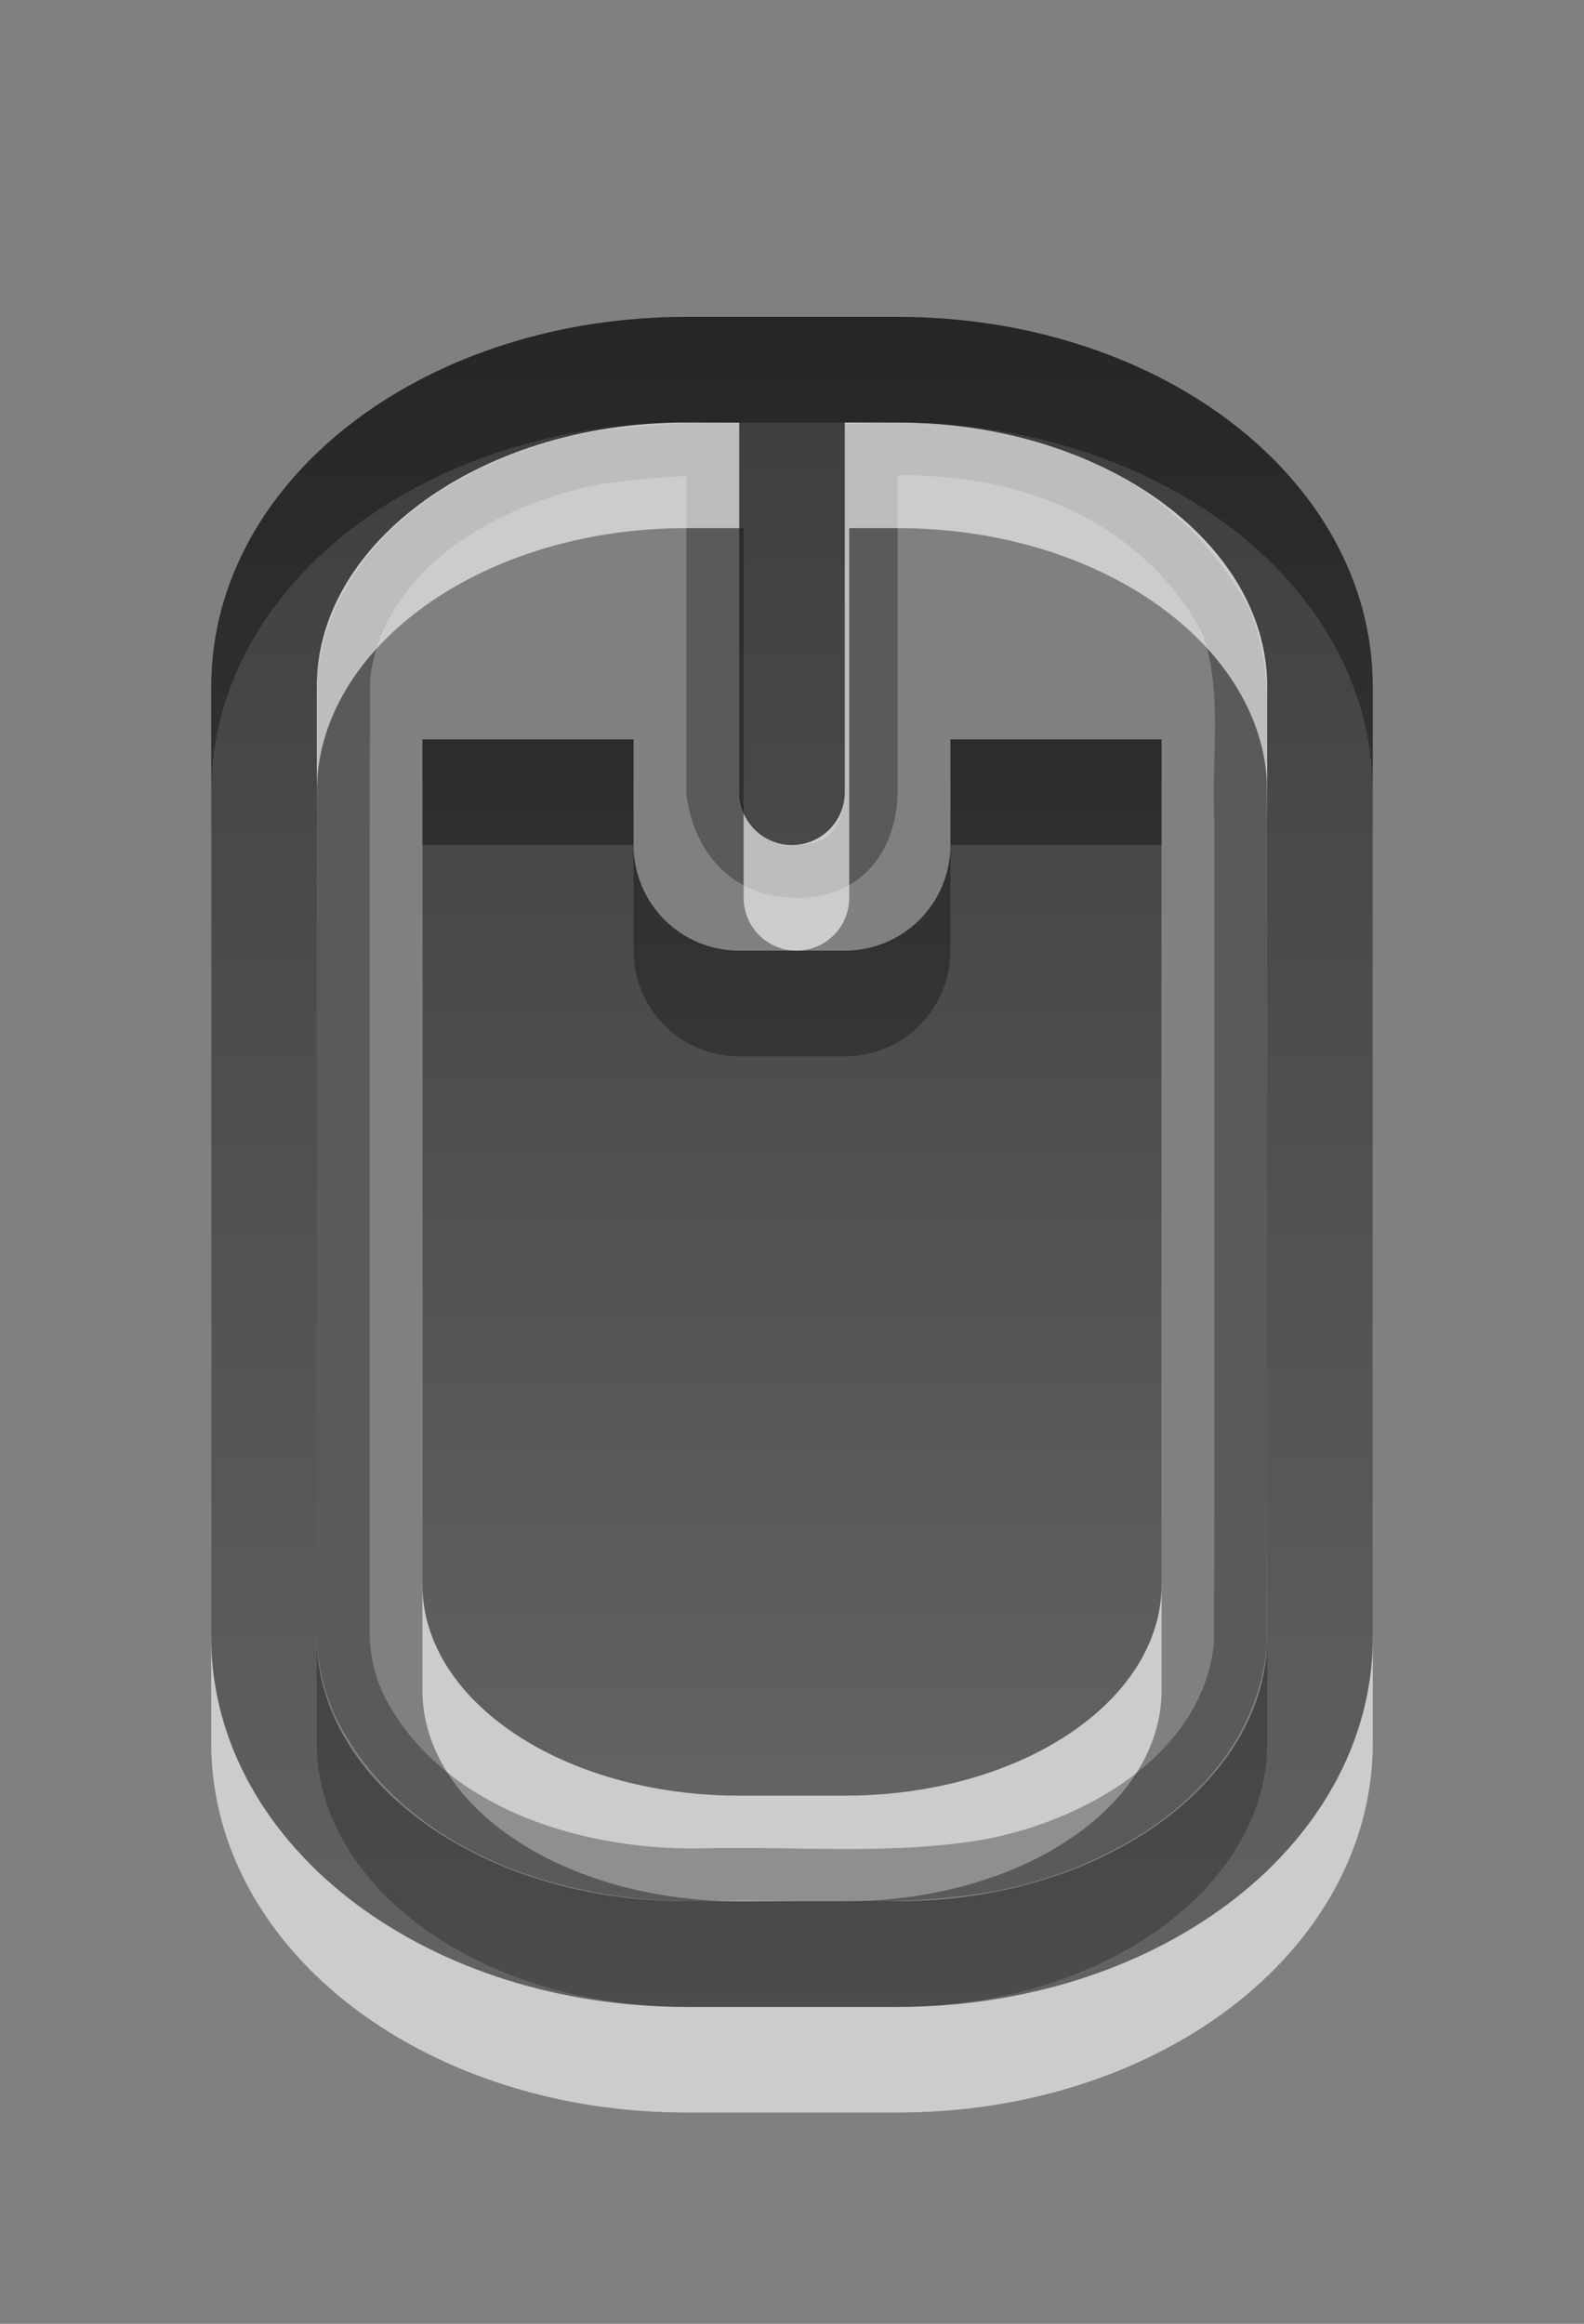 <?xml version="1.0" encoding="UTF-8" standalone="no"?>
<svg
   xmlns:dc="http://purl.org/dc/elements/1.1/"
   xmlns:cc="http://creativecommons.org/ns#"
   xmlns:rdf="http://www.w3.org/1999/02/22-rdf-syntax-ns#"
   xmlns:svg="http://www.w3.org/2000/svg"
   xmlns="http://www.w3.org/2000/svg"
   xmlns:xlink="http://www.w3.org/1999/xlink"
   id="svg3804"
   height="22"
   width="15"
   version="1.0">
  <rect width="100%" height="100%" fill="#808080" stroke="none"/>
  <defs
     id="defs3806">
    <linearGradient
       gradientTransform="matrix(0.41,0,0,0.545,-60.849,-1.003)"
       gradientUnits="userSpaceOnUse"
       xlink:href="#linearGradient3587-6-5-3"
       id="linearGradient3208"
       y2="33.049"
       x2="165.477"
       y1="11.02"
       x1="165.477" />
    <linearGradient
       id="linearGradient3587-6-5-3">
      <stop
         offset="0"
         style="stop-color:#000000;stop-opacity:1"
         id="stop3589-9-2-2" />
      <stop
         offset="1"
         style="stop-color:#363636;stop-opacity:1"
         id="stop3591-7-4-73" />
    </linearGradient>
    <linearGradient
       gradientTransform="translate(-5,-1)"
       gradientUnits="userSpaceOnUse"
       xlink:href="#linearGradient3587-6-5-3"
       id="linearGradient3204"
       y2="20"
       x2="14"
       y1="4"
       x1="14" />
  </defs>
  <g
     id="layer1">
    <path
       style="opacity:0.6;fill:#ffffff;fill-opacity:1;fill-rule:nonzero;stroke:none;stroke-width:1;marker:none;visibility:visible;display:inline;overflow:visible;enable-background:accumulate"
       id="path3291"
       d="m 4,8 0,8 c 0,1.108 1.338,2 3,2 l 1,0 c 1.662,0 3,-0.892 3,-2 L 11,8 C 11,8 9,8 9,8 L 9,9 C 9,9.554 8.554,10 8,10 L 7,10 C 6.446,10 6,9.554 6,9 L 6,8 C 6,8 4,8 4,8 z" />
    <path
       style="opacity:0.3;fill:none;stroke:#000000;stroke-width:0.5;stroke-linecap:round;stroke-linejoin:miter;stroke-miterlimit:4;stroke-opacity:1;stroke-dasharray:none;stroke-dashoffset:0;marker:none;visibility:visible;display:inline;overflow:visible;enable-background:accumulate"
       id="rect3236"
       d="M 3.25,15.45 C 3.253,12.444 3.244,9.437 3.254,6.431 3.366,5.269 4.519,4.57 5.567,4.353 6.038,4.263 6.75,4.245 6.75,4.245 c 0,0 0,3.255 0,3.255 0,0 0.058,0.75 0.799,0.75 C 8.272,8.25 8.25,7.5 8.25,7.5 c 0,0 0,-3.245 0,-3.245 1.562,-0.078 2.75,0.518 3.352,1.61 0.244,0.609 0.115,1.277 0.148,1.917 -0.003,2.596 0.006,5.192 -0.004,7.787 -0.112,1.162 -1.265,1.862 -2.312,2.078 C 8.506,17.824 7.557,17.724 6.619,17.75 5.388,17.764 3.978,17.311 3.398,16.135 3.302,15.92 3.25,15.686 3.25,15.45 z" />
    <path
       style="opacity:0.6;fill:none;stroke:#ffffff;stroke-width:1;stroke-linecap:round;stroke-linejoin:miter;stroke-miterlimit:4;stroke-opacity:1;stroke-dashoffset:0;marker:none;visibility:visible;display:inline;overflow:visible;enable-background:accumulate"
       id="path3212"
       d="m 6.5,4.5 2,0 c 2.216,0 4,1.338 4,3 L 12.5,16.5 c 0,1.662 -1.784,3 -4,3 l -2,0 c -2.216,0 -4,-1.338 -4,-3 l 0,-9 c 0,-1.662 1.784,-3 4,-3 z m 1.042,1e-6 0,4" />
    <path
       style="opacity:0.7;fill:url(#linearGradient3208);fill-opacity:1;fill-rule:nonzero;stroke:none;stroke-width:1;marker:none;visibility:visible;display:inline;overflow:visible;enable-background:accumulate"
       id="rect3728"
       d="m 4,7 0,8 c 0,1.108 1.338,2 3,2 l 1,0 c 1.662,0 3,-0.892 3,-2 L 11,7 C 11,7 9,7 9,7 L 9,8 C 9,8.554 8.554,9 8,9 L 7,9 C 6.446,9 6,8.554 6,8 L 6,7 C 6,7 4,7 4,7 z" />
    <path
       style="opacity:0.7;fill:none;stroke:url(#linearGradient3204);stroke-width:1;stroke-linecap:round;stroke-linejoin:miter;stroke-miterlimit:4;stroke-opacity:1;stroke-dashoffset:0;marker:none;visibility:visible;display:inline;overflow:visible;enable-background:accumulate"
       id="path3231"
       d="m 6.5,3.5 2,0 c 2.216,0 4,1.338 4,3 L 12.5,15.5 c 0,1.662 -1.784,3 -4,3 l -2,0 c -2.216,0 -4,-1.338 -4,-3 l 0,-9 c 0,-1.662 1.784,-3 4,-3 z m 1,1e-6 0,4" />
  </g>
</svg>
